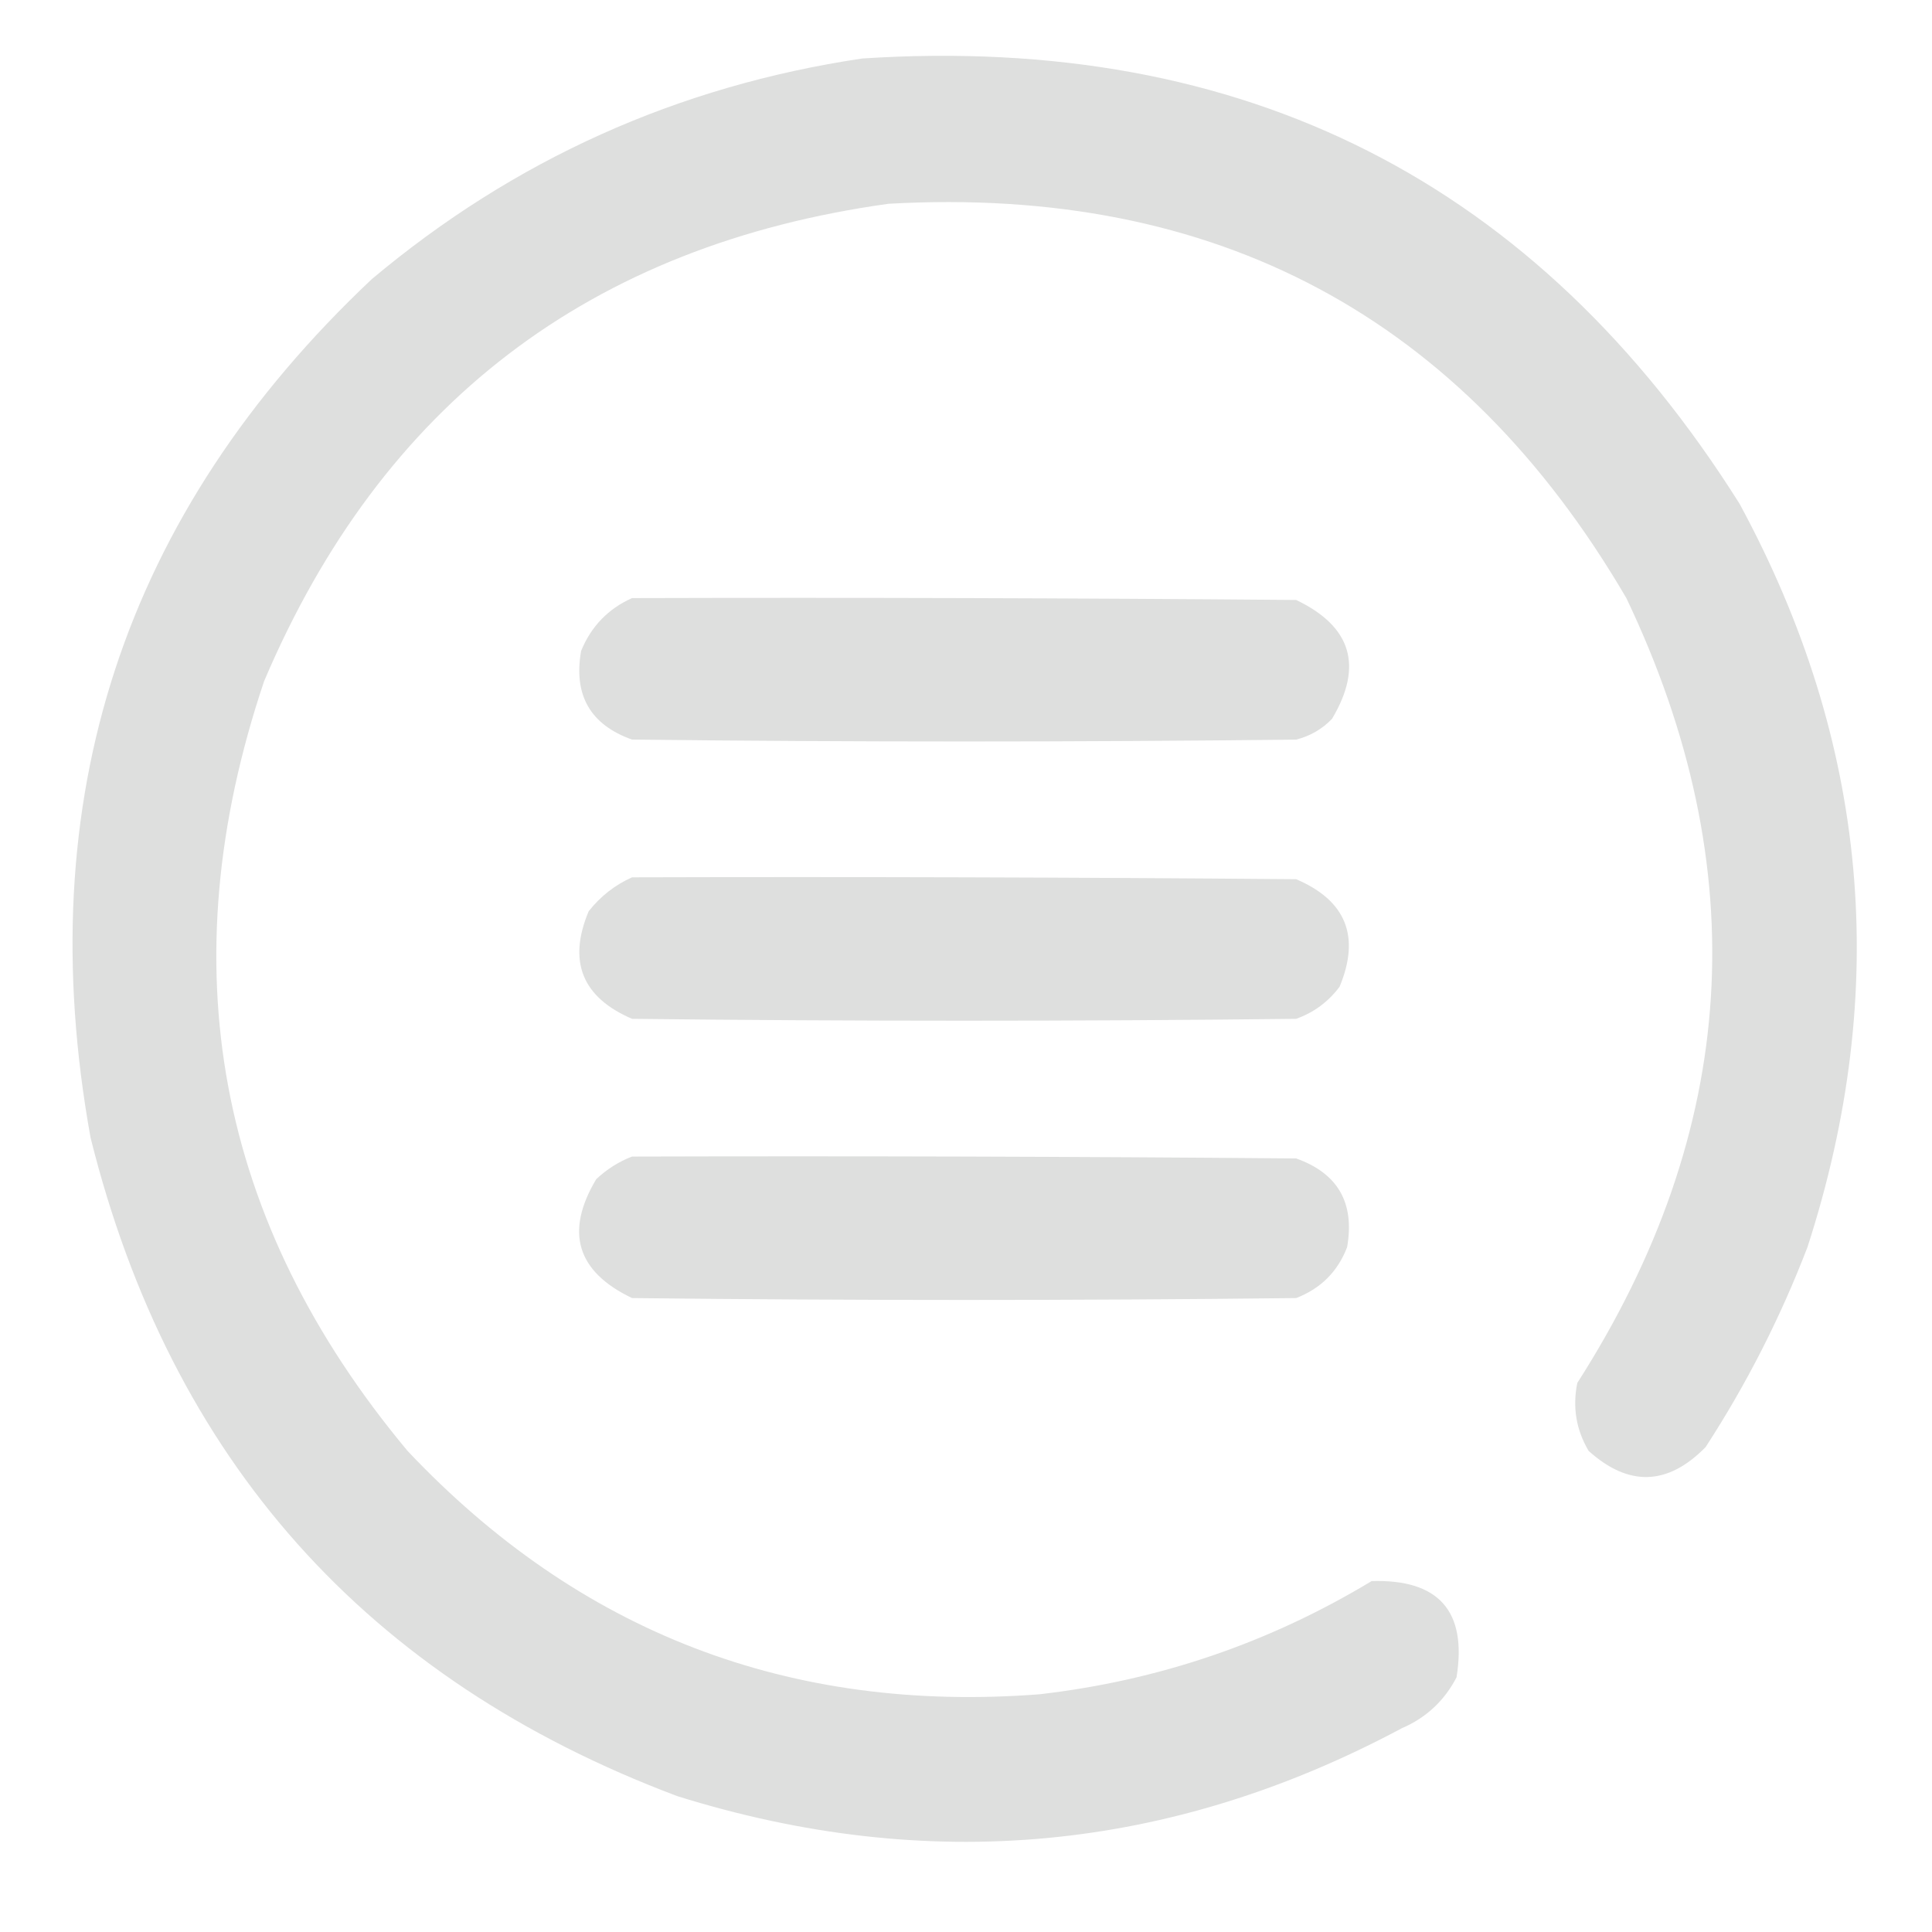 <?xml version="1.0" encoding="UTF-8"?>
<!DOCTYPE svg PUBLIC "-//W3C//DTD SVG 1.1//EN" "http://www.w3.org/Graphics/SVG/1.1/DTD/svg11.dtd">
<svg xmlns="http://www.w3.org/2000/svg" version="1.1" width="512px" height="512px" style="shape-rendering:geometricPrecision; text-rendering:geometricPrecision; image-rendering:optimizeQuality; fill-rule:evenodd; clip-rule:evenodd" xmlns:xlink="http://www.w3.org/1999/xlink">
<g><path style="opacity:1" fill="#dedfde" d="M 228.5,15.5 C 329.83,8.912 407.33,48.245 461,133.5C 495.144,196.471 501.144,262.137 479,330.5C 471.834,349.165 462.834,366.832 452,383.5C 441.957,393.729 431.624,394.062 421,384.5C 417.699,378.922 416.699,372.922 418,366.5C 460.868,299.545 465.201,230.212 431,158.5C 387.437,83.96 322.271,49.127 235.5,54C 156.345,64.973 101.178,107.14 70,180.5C 44.657,255.775 57.324,323.775 108,384.5C 153.411,432.606 209.244,454.106 275.5,449C 307.067,445.367 336.4,435.367 363.5,419C 381.314,418.477 388.814,426.977 386,444.5C 382.777,450.723 377.943,455.223 371.5,458C 310.111,490.798 246.111,496.798 179.5,476C 97.099,445.007 45.266,386.84 24,301.5C 7.833,211.925 32.666,136.092 98.5,74C 136.241,42.3 179.575,22.8 228.5,15.5 Z"/></g>
<g><path style="opacity:1" fill="#dedfde" d="M 167.5,158.5 C 226.168,158.333 284.834,158.5 343.5,159C 358.171,166.013 361.337,176.513 353,190.5C 350.374,193.231 347.207,195.064 343.5,196C 284.833,196.667 226.167,196.667 167.5,196C 156.44,192.058 151.94,184.224 154,172.5C 156.661,166.006 161.161,161.339 167.5,158.5 Z"/></g>
<g><path style="opacity:1" fill="#dedfde" d="M 167.5,232.5 C 226.168,232.333 284.834,232.5 343.5,233C 356.721,238.655 360.554,248.155 355,261.5C 352.011,265.491 348.178,268.324 343.5,270C 284.833,270.667 226.167,270.667 167.5,270C 154.267,264.301 150.433,254.801 156,241.5C 159.136,237.522 162.969,234.522 167.5,232.5 Z"/></g>
<g><path style="opacity:1" fill="#dedfde" d="M 167.5,306.5 C 226.168,306.333 284.834,306.5 343.5,307C 354.56,310.942 359.06,318.776 357,330.5C 354.526,336.974 350.026,341.474 343.5,344C 284.833,344.667 226.167,344.667 167.5,344C 152.829,336.987 149.663,326.487 158,312.5C 160.843,309.837 164.009,307.837 167.5,306.5 Z"/></g>
</svg>
